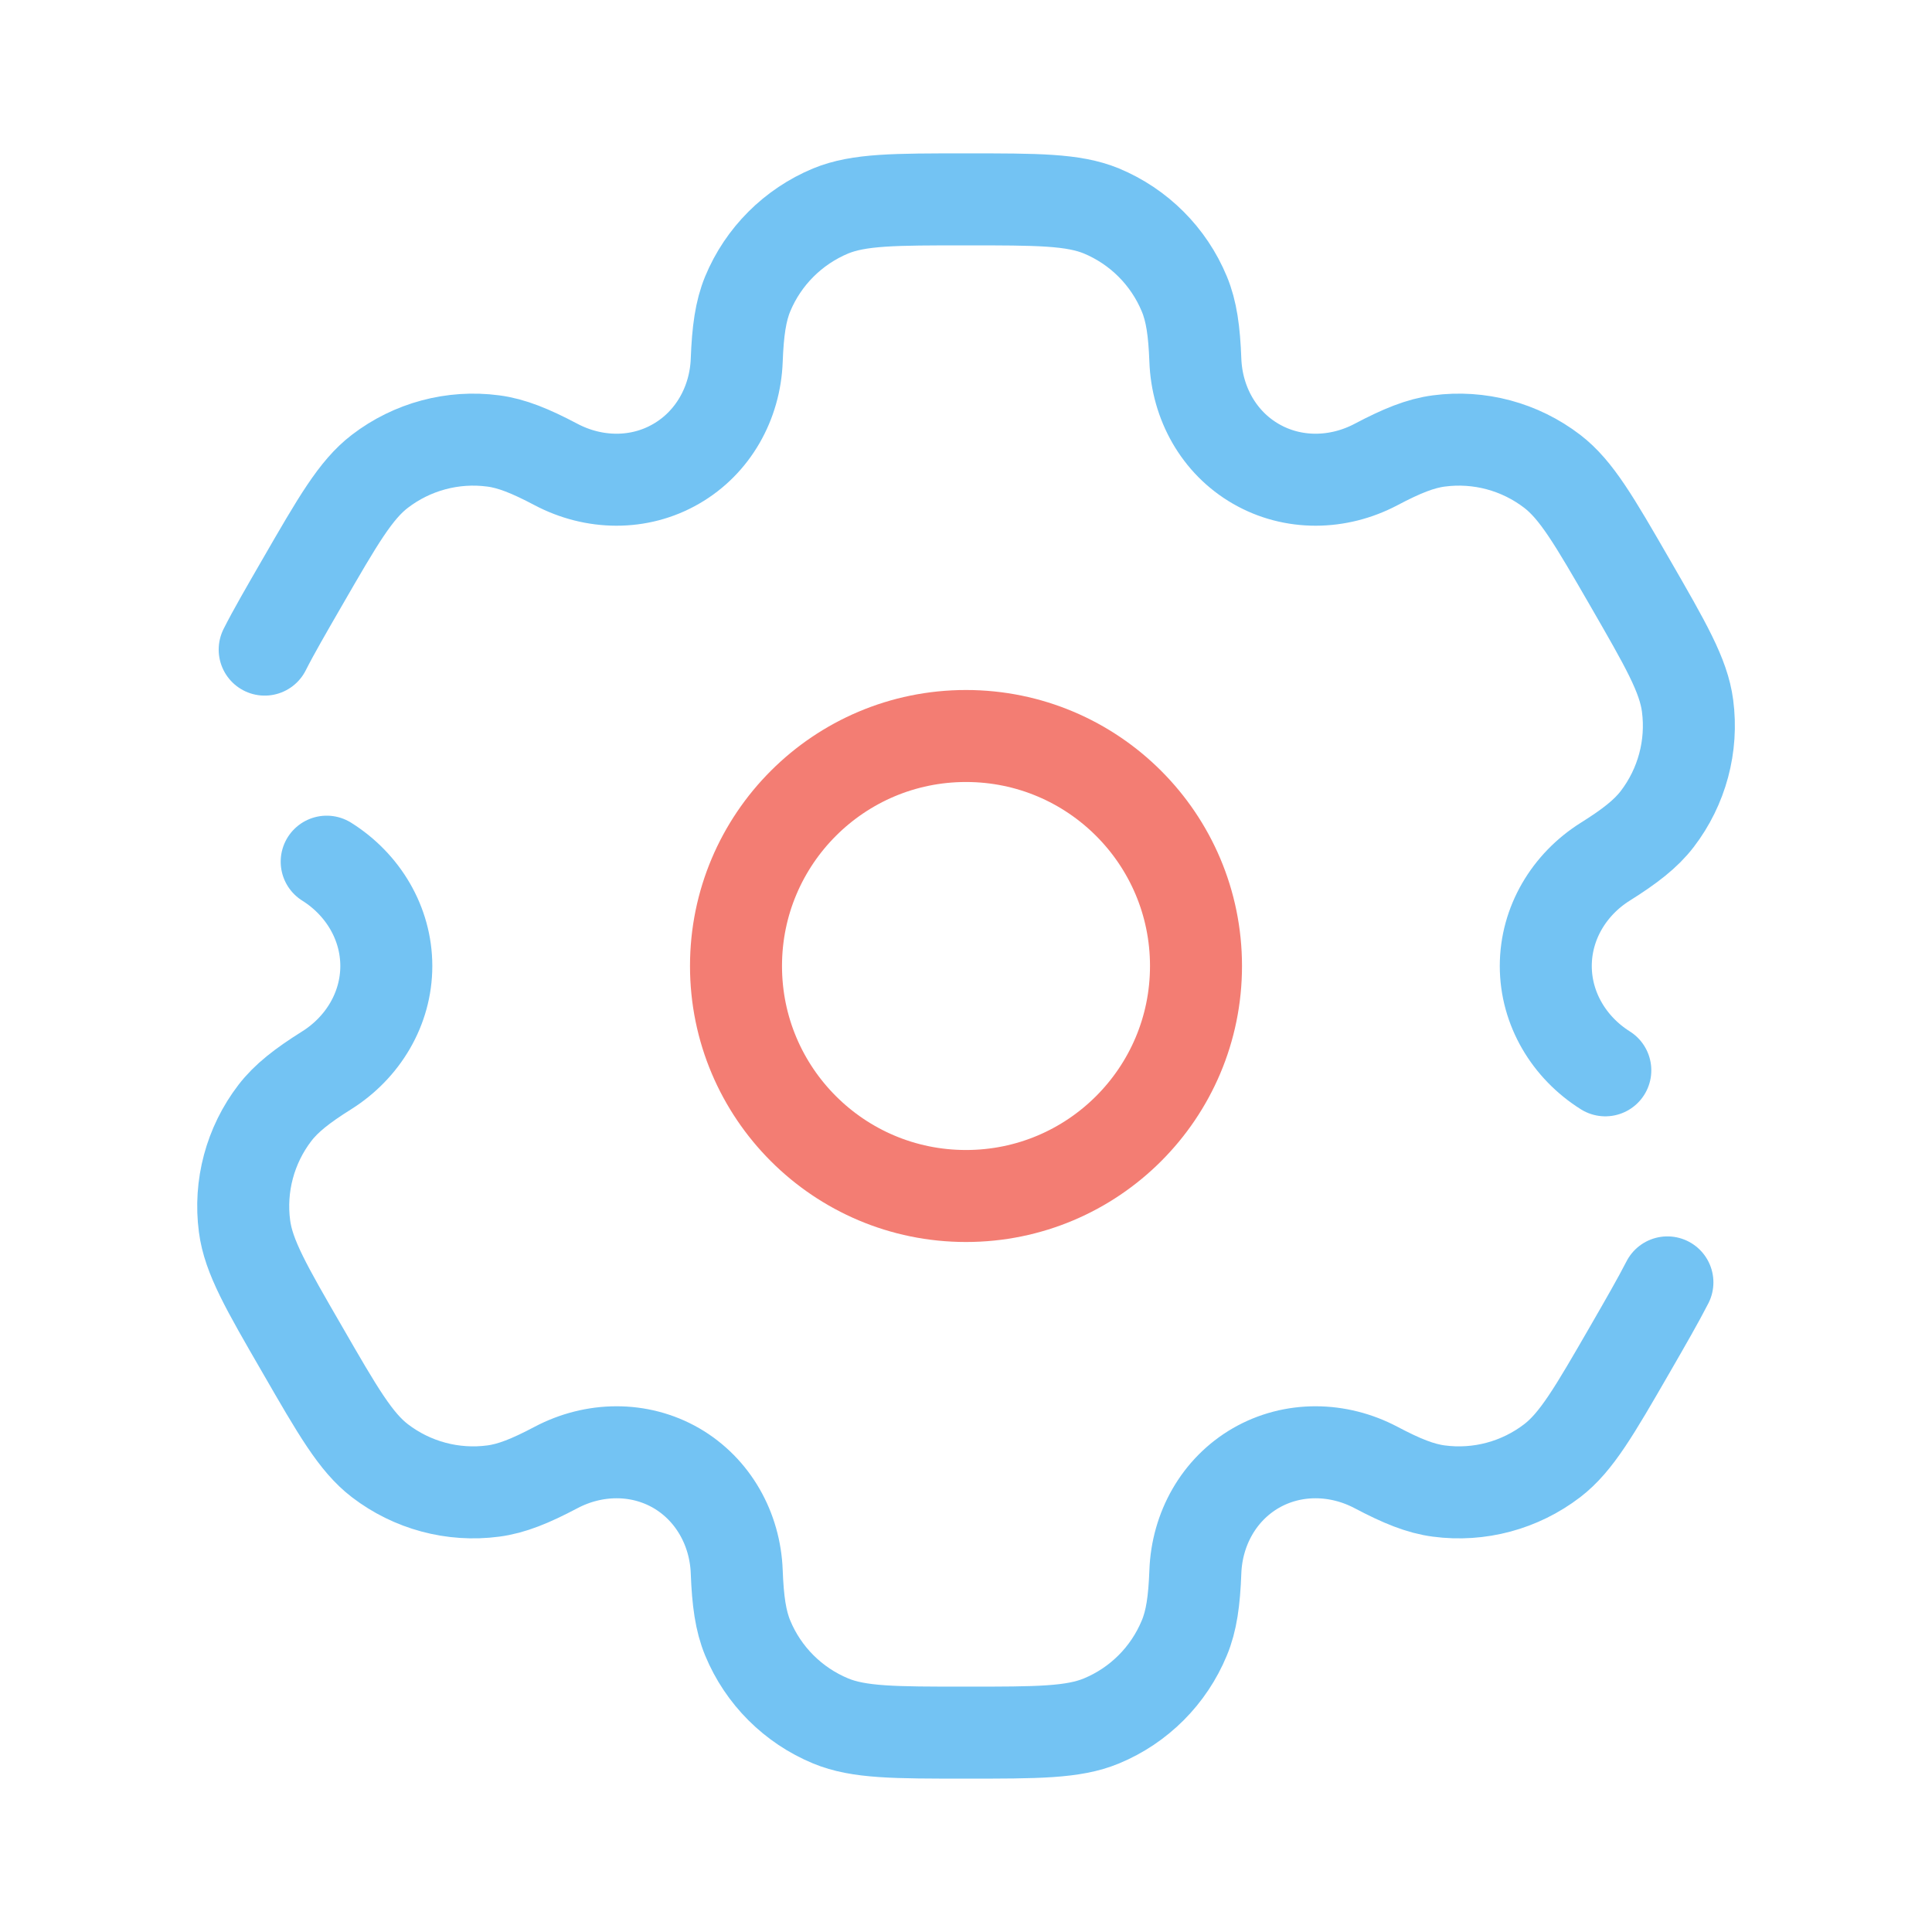 <svg width="21" height="21" viewBox="0 0 21 21" fill="none" xmlns="http://www.w3.org/2000/svg">
<circle cx="10.5" cy="10.5" r="2.5" stroke="#F37D73"/>
<path d="M3.551 9.366C3.945 9.613 4.199 10.035 4.199 10.5C4.199 10.965 3.945 11.386 3.551 11.634C3.283 11.802 3.111 11.937 2.988 12.097C2.719 12.448 2.6 12.891 2.658 13.329C2.701 13.658 2.895 13.994 3.284 14.666C3.672 15.339 3.866 15.675 4.129 15.877C4.48 16.146 4.923 16.265 5.361 16.207C5.561 16.181 5.764 16.099 6.044 15.951C6.455 15.734 6.947 15.725 7.35 15.957C7.752 16.19 7.991 16.62 8.008 17.085C8.02 17.401 8.05 17.618 8.127 17.804C8.296 18.213 8.621 18.537 9.029 18.706C9.336 18.833 9.724 18.833 10.5 18.833C11.277 18.833 11.665 18.833 11.972 18.706C12.38 18.537 12.704 18.213 12.873 17.804C12.951 17.618 12.981 17.401 12.993 17.085C13.01 16.62 13.248 16.19 13.651 15.957C14.054 15.725 14.546 15.734 14.957 15.951C15.237 16.099 15.44 16.181 15.64 16.207C16.078 16.265 16.521 16.146 16.872 15.877C17.135 15.675 17.329 15.339 17.717 14.667C17.89 14.367 18.024 14.134 18.124 13.939M17.449 11.634C17.056 11.387 16.802 10.965 16.802 10.5C16.802 10.035 17.055 9.613 17.449 9.366C17.717 9.198 17.89 9.063 18.013 8.903C18.282 8.552 18.401 8.109 18.343 7.671C18.3 7.342 18.105 7.006 17.717 6.333C17.329 5.661 17.135 5.325 16.872 5.123C16.521 4.854 16.078 4.735 15.64 4.793C15.44 4.819 15.237 4.901 14.957 5.049C14.546 5.266 14.054 5.275 13.651 5.042C13.248 4.81 13.01 4.38 12.993 3.915C12.981 3.599 12.951 3.382 12.873 3.195C12.704 2.787 12.38 2.463 11.972 2.293C11.665 2.167 11.277 2.167 10.5 2.167C9.724 2.167 9.336 2.167 9.029 2.293C8.621 2.463 8.296 2.787 8.127 3.195C8.05 3.382 8.02 3.599 8.008 3.915C7.991 4.38 7.752 4.81 7.349 5.042C6.947 5.275 6.455 5.266 6.044 5.049C5.764 4.901 5.561 4.819 5.361 4.793C4.923 4.735 4.48 4.854 4.129 5.123C3.866 5.324 3.672 5.661 3.284 6.333C3.111 6.633 2.976 6.865 2.877 7.061" stroke="#73C3F3" stroke-linecap="round"/>
</svg>
